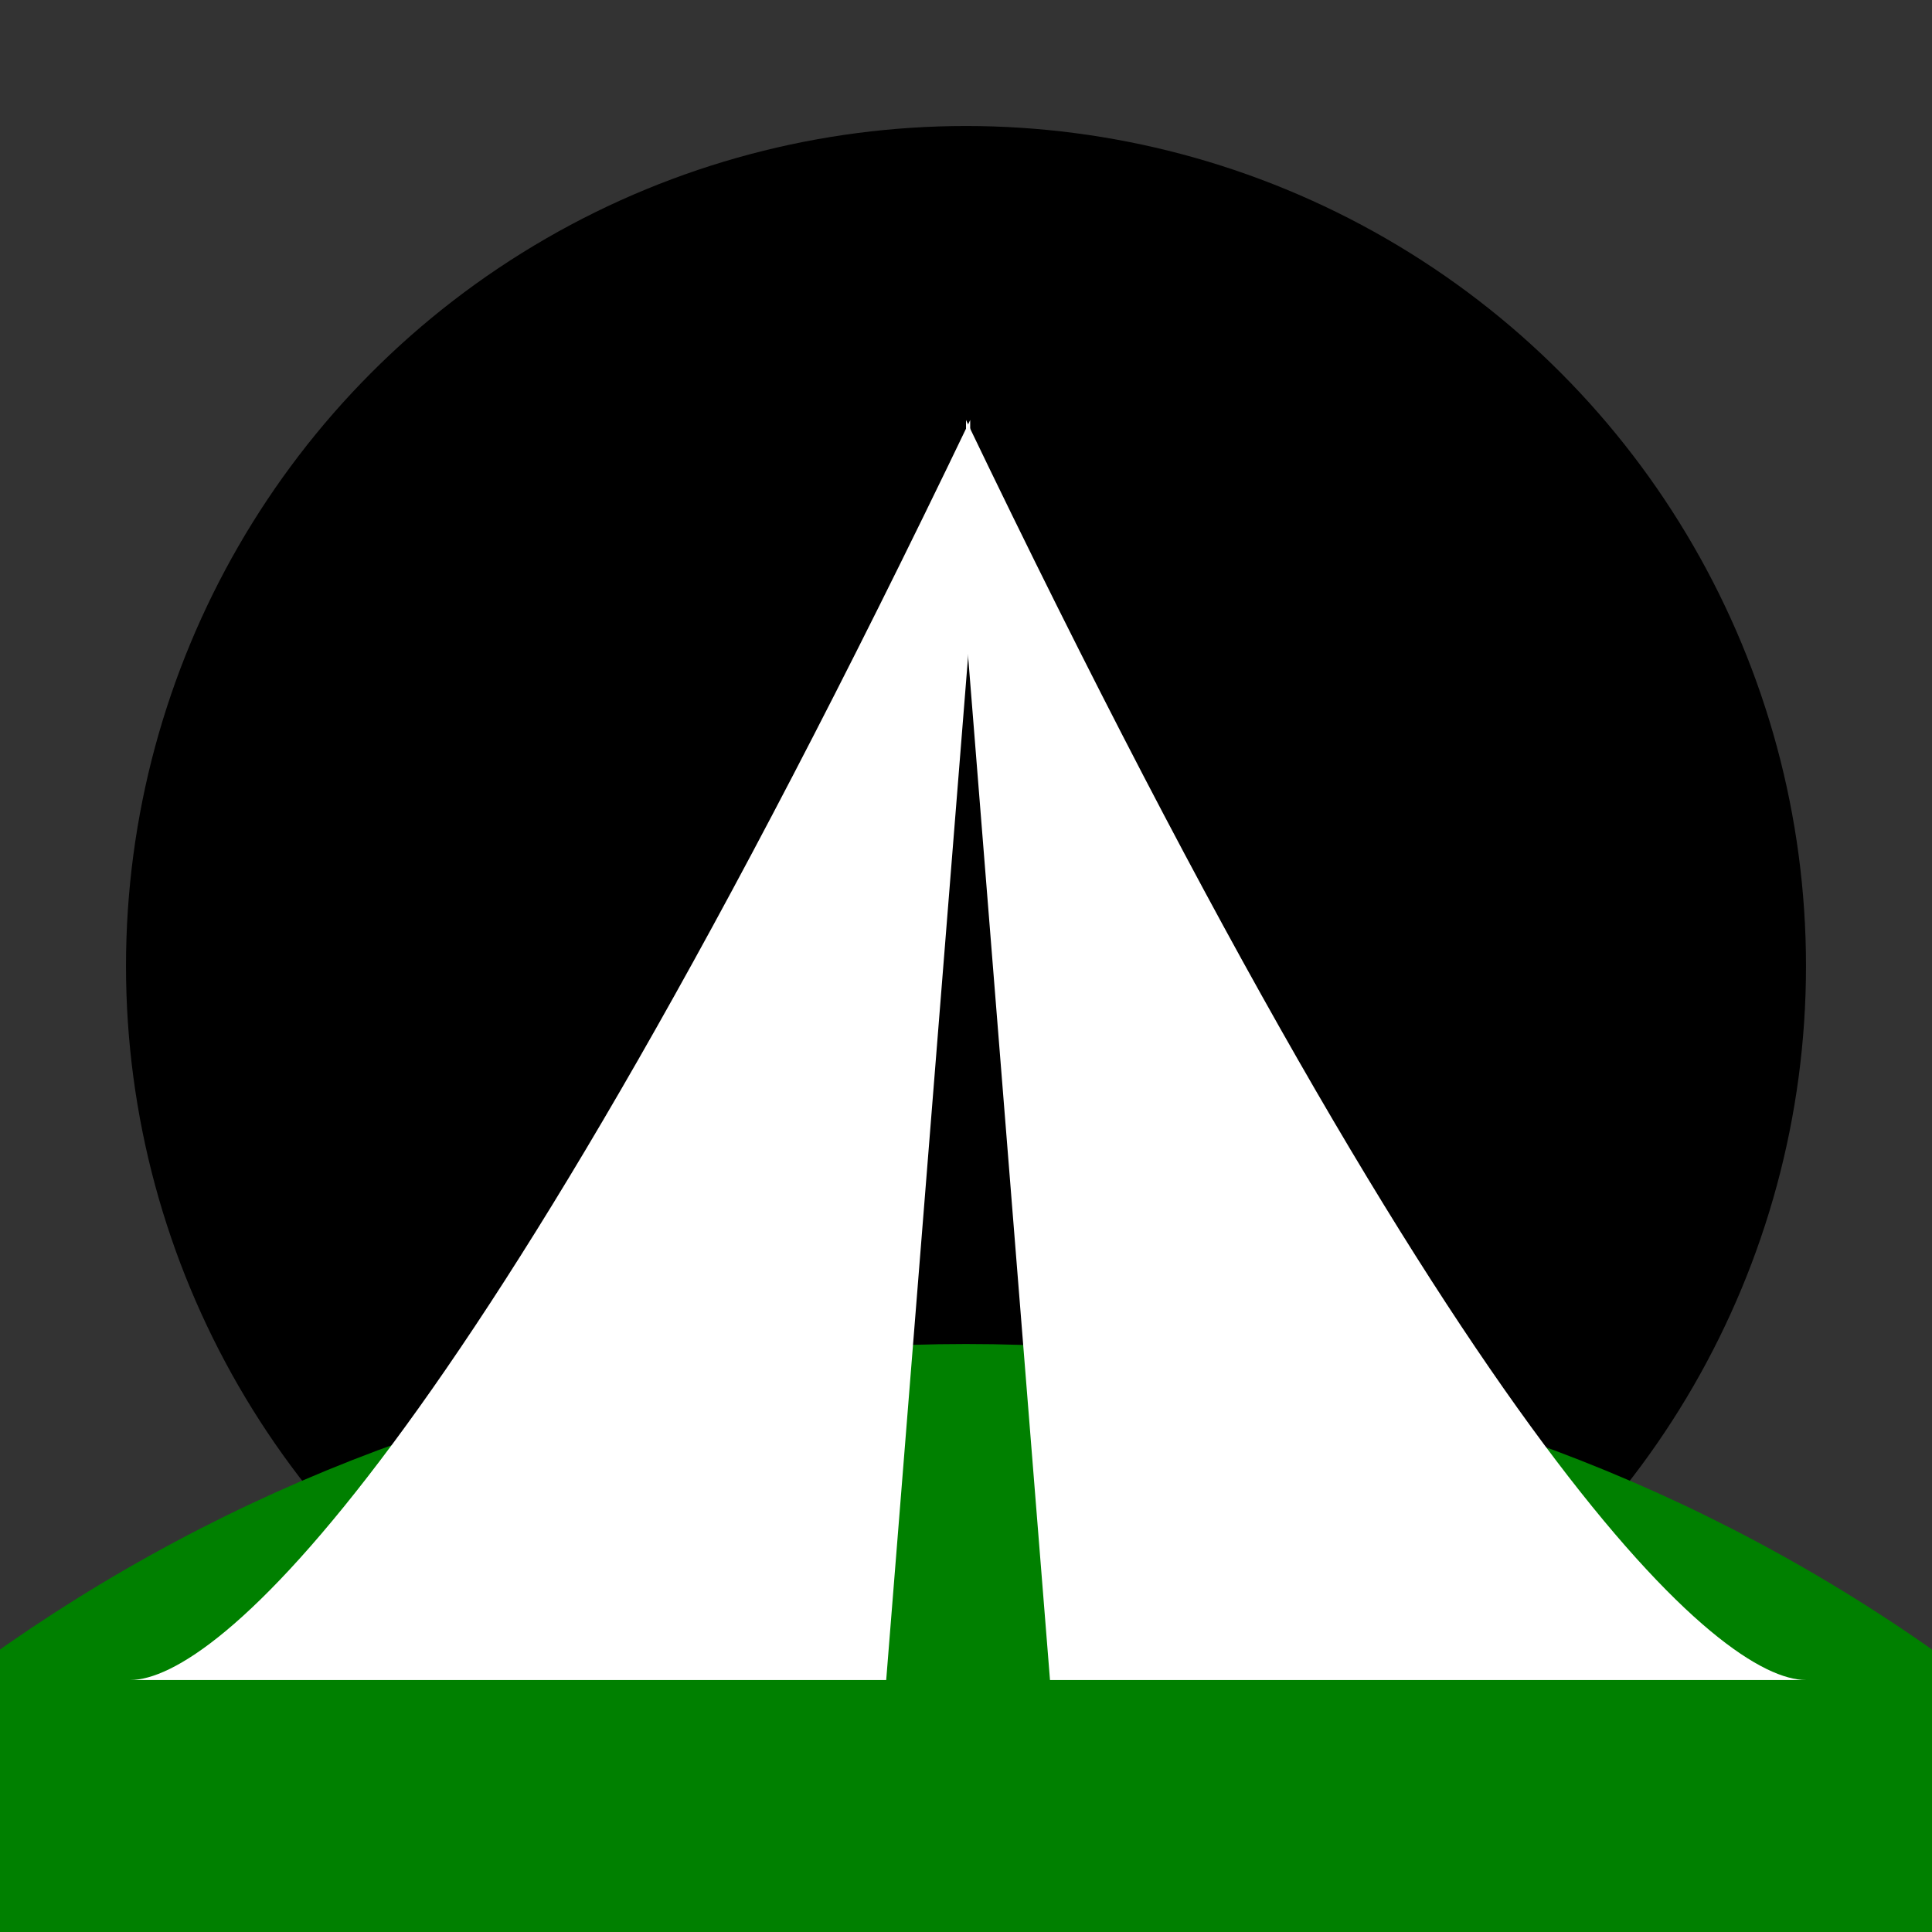 <?xml version="1.0" encoding="UTF-8" standalone="no"?>
<!-- Created with Inkscape (http://www.inkscape.org/) -->

<svg xmlns="http://www.w3.org/2000/svg" xmlns:xlink="http://www.w3.org/1999/xlink" 
height="50" width="50" viewBox="7 0 46 46">

   <rect x="7" y="0" width="46" height="46" fill="#333333" stroke="none"/>

   <defs>
      <g id="tent"
>
         <path
            d="M 0,0
            C 12,25,18,30,20,30
       L 2,30 
       L 0,5" />
         <path transform="scale(-1,1) translate (-0.1,0)"
            d="M 0,0
            C 12,25,18,30,20,30
       L 2,30 
       L 0,5" />
      </g>
   </defs>
   <g >
      <circle id="sun"
      cx="30" cy="23"
         r="20"/>

      <circle id="grass"
      cx="30" cy="72" r="40"/>

      <use xlink:href="#tent" x="30" y="10" 
                        />
      
/>
   </g>
   <style>
      #grass{
         fill: green;
      }
      #tent{
         fill: white;
      }
   </style>
</svg>